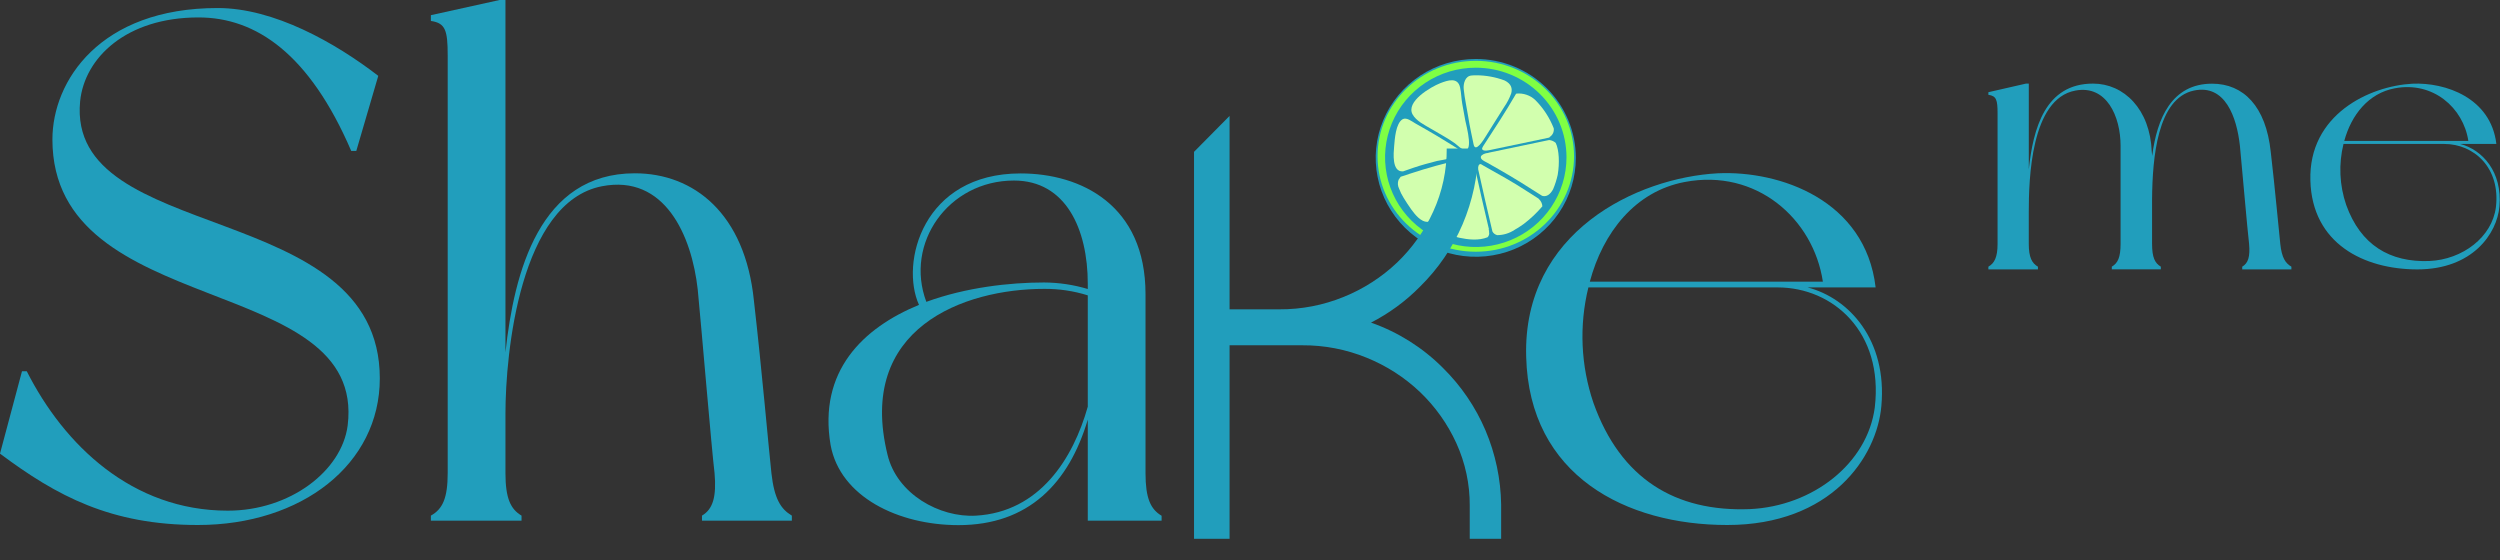 <svg width="116" height="26" viewBox="0 0 116 26" fill="none" xmlns="http://www.w3.org/2000/svg">
<rect x="0" y="0" width="116" height="26" fill="#333333" stroke="none"/>
<path d="M73.119 7.327C73.119 8.235 72.846 9.122 72.336 9.876C71.826 10.63 71.1 11.219 70.252 11.566C69.403 11.913 68.47 12.003 67.569 11.826C66.668 11.649 65.841 11.212 65.192 10.57C64.543 9.928 64.1 9.11 63.922 8.22C63.742 7.33 63.834 6.408 64.186 5.569C64.537 4.731 65.133 4.014 65.896 3.51C66.66 3.006 67.558 2.737 68.476 2.737C69.086 2.736 69.69 2.855 70.253 3.086C70.817 3.316 71.329 3.654 71.76 4.081C72.191 4.507 72.533 5.013 72.766 5.57C73 6.127 73.12 6.724 73.119 7.327Z" fill="#219EBC"/>
<path d="M73.035 7.251C73.035 9.699 70.994 11.68 68.476 11.68C65.957 11.68 63.919 9.696 63.919 7.251C63.919 4.805 65.959 2.823 68.476 2.823C70.993 2.823 73.035 4.805 73.035 7.251Z" fill="#7FFF44"/>
<path d="M72.685 7.301C72.685 8.124 72.438 8.928 71.975 9.612C71.513 10.296 70.856 10.829 70.087 11.144C69.317 11.459 68.471 11.541 67.655 11.381C66.838 11.22 66.088 10.824 65.499 10.242C64.911 9.661 64.51 8.92 64.348 8.113C64.185 7.306 64.269 6.469 64.587 5.709C64.906 4.949 65.445 4.3 66.137 3.842C66.829 3.385 67.643 3.141 68.476 3.141C69.592 3.141 70.663 3.58 71.452 4.36C72.241 5.14 72.685 6.198 72.685 7.301Z" fill="#219EBC"/>
<path d="M67.848 4.811C67.804 4.563 67.802 4.308 67.749 4.062C67.642 3.568 67.182 3.722 66.823 3.862C66.396 4.029 65.211 4.716 65.546 5.313C65.718 5.619 66.099 5.797 66.392 5.972C66.763 6.195 67.151 6.395 67.505 6.647C67.606 6.721 67.693 6.813 67.797 6.882C68.458 7.314 68.028 5.803 67.988 5.586C67.942 5.329 67.893 5.069 67.848 4.811Z" fill="#D2FFAE"/>
<path d="M67.759 7.105C67.781 7.039 67.738 6.961 67.594 6.87C67.265 6.662 66.929 6.46 66.596 6.257C66.291 6.07 65.971 5.902 65.662 5.72C65.516 5.636 65.263 5.432 65.087 5.529C64.759 5.714 64.716 6.466 64.688 6.788C64.66 7.111 64.577 7.978 65.089 7.952H65.102C65.269 7.897 65.436 7.834 65.603 7.778C65.957 7.658 66.319 7.56 66.682 7.468C66.868 7.425 67.687 7.33 67.759 7.105Z" fill="#D2FFAE"/>
<path d="M68.017 7.403C67.977 7.382 67.932 7.374 67.887 7.38C67.047 7.567 66.217 7.796 65.401 8.066C65.264 8.115 65.128 8.162 64.991 8.201C64.962 8.253 64.923 8.292 64.893 8.345C64.869 8.41 64.858 8.479 64.862 8.549C64.866 8.618 64.884 8.685 64.915 8.747C64.971 8.898 65.042 9.043 65.128 9.179C65.242 9.358 65.354 9.544 65.481 9.715C65.648 9.941 65.93 10.316 66.252 10.291C66.632 10.267 66.816 9.688 66.98 9.427C67.218 9.058 67.435 8.677 67.683 8.315C67.784 8.171 68.359 7.523 68.017 7.403Z" fill="#D2FFAE"/>
<path d="M69.091 10.761C69.089 10.754 69.089 10.747 69.09 10.74C69.091 10.733 69.094 10.726 69.098 10.72C69.09 10.705 69.084 10.688 69.078 10.671C69.075 10.665 69.074 10.657 69.076 10.65C69.077 10.642 69.08 10.635 69.085 10.63C68.861 9.676 68.638 8.721 68.431 7.763C68.424 7.761 68.418 7.757 68.413 7.752C68.408 7.747 68.404 7.741 68.401 7.735C68.361 7.638 68.279 7.661 68.215 7.714C67.835 8.312 67.472 8.919 67.087 9.515C66.959 9.714 66.831 9.914 66.705 10.116C66.706 10.125 66.702 10.134 66.696 10.141C66.684 10.161 66.671 10.178 66.657 10.193C66.61 10.379 66.558 10.579 66.772 10.706C66.878 10.766 66.99 10.814 67.107 10.85C67.302 10.921 67.501 10.982 67.704 11.03C68.129 11.121 68.613 11.174 69.025 11.008C69.057 10.976 69.08 10.937 69.091 10.893C69.103 10.85 69.103 10.804 69.091 10.761Z" fill="#D2FFAE"/>
<path d="M71.906 6.355C71.973 6.313 72.026 6.253 72.06 6.182C72.093 6.111 72.105 6.032 72.094 5.954C71.904 5.466 71.614 5.021 71.243 4.647C71.128 4.536 70.989 4.451 70.836 4.399C70.684 4.346 70.522 4.327 70.362 4.343L70.343 4.354C69.862 5.185 69.336 5.989 68.811 6.793C68.665 7.022 68.957 7 69.089 6.971C69.913 6.794 70.738 6.626 71.567 6.451L71.889 6.382C71.892 6.372 71.898 6.362 71.906 6.355Z" fill="#D2FFAE"/>
<path d="M70.12 4.334C70.181 4.108 70.131 3.893 69.817 3.735C69.398 3.577 68.953 3.495 68.505 3.494C68.432 3.494 68.359 3.494 68.285 3.503C67.972 3.523 67.893 3.896 67.916 4.132C67.958 4.564 68.062 5.01 68.13 5.446C68.199 5.882 68.289 6.283 68.375 6.7C68.461 7.118 68.862 6.451 68.929 6.342C69.212 5.878 69.512 5.423 69.795 4.962C69.931 4.768 70.04 4.557 70.12 4.334Z" fill="#D2FFAE"/>
<path d="M72.066 8.776C72.156 8.562 72.227 8.341 72.277 8.115C72.37 7.573 72.344 6.95 72.185 6.63C72.104 6.557 72.002 6.511 71.894 6.499H71.872L71.602 6.555C70.777 6.729 69.951 6.898 69.124 7.075L69.069 7.088C69.062 7.092 69.055 7.095 69.047 7.097L68.99 7.104C68.909 7.114 68.732 7.179 68.712 7.272C68.684 7.406 68.9 7.491 68.992 7.542C69.712 7.945 70.417 8.357 71.109 8.806C71.255 8.901 71.401 8.993 71.554 9.086C71.762 9.15 71.937 9.018 72.066 8.776Z" fill="#D2FFAE"/>
<path d="M69.461 10.911C69.748 10.911 70.028 10.828 70.267 10.671L70.352 10.617C70.358 10.611 70.366 10.608 70.375 10.608C70.492 10.535 70.602 10.464 70.706 10.388C71.021 10.148 71.31 9.874 71.566 9.573C71.559 9.443 71.5 9.321 71.402 9.234C71.397 9.229 71.394 9.223 71.391 9.217C71.211 9.106 71.032 8.993 70.857 8.877C70.2 8.445 69.509 8.067 68.817 7.677L68.718 7.618C68.611 7.588 68.572 7.743 68.588 7.837C68.59 7.844 68.59 7.851 68.588 7.859C68.796 8.824 69.025 9.784 69.248 10.739C69.269 10.779 69.298 10.815 69.333 10.843C69.368 10.871 69.409 10.893 69.452 10.905L69.461 10.911Z" fill="#D2FFAE"/>
<path d="M69.653 23.551V25H68.196V23.477C68.204 22.473 67.991 21.478 67.574 20.562C67.169 19.673 66.597 18.868 65.888 18.19C65.171 17.509 64.33 16.969 63.41 16.597C62.464 16.211 61.449 16.015 60.425 16.021H57.052V25.001H55.403V7.045L57.052 5.378V14.353H59.36C60.384 14.359 61.399 14.163 62.346 13.777C63.266 13.405 64.107 12.864 64.823 12.184C65.532 11.505 66.103 10.699 66.505 9.809C66.923 8.893 67.135 7.898 67.128 6.893H68.594V6.967C68.576 8.149 68.328 9.316 67.865 10.406C67.403 11.49 66.73 12.474 65.886 13.303C65.224 13.975 64.457 14.537 63.615 14.969C64.873 15.411 66.013 16.129 66.95 17.069C67.793 17.899 68.463 18.883 68.925 19.966C69.388 21.056 69.635 22.224 69.653 23.405V23.549V23.551Z" fill="#219EBC"/>
<path d="M17.552 3.519L16.532 7.003H16.297C14.364 2.513 11.89 0.809 9.211 0.809C5.859 0.809 3.922 2.682 3.718 4.698C3.074 11.393 17.623 9.181 17.623 17.558C17.623 21.546 13.996 24.36 9.182 24.36C5.146 24.36 2.638 23.021 0 21.048L1.02 17.228H1.243C2.972 20.646 6.126 23.695 10.571 23.695C13.454 23.695 15.861 21.852 16.132 19.741C17.014 12.603 2.432 14.882 2.432 6.471C2.432 3.758 4.636 0.373 10.096 0.373C12.703 0.369 15.551 1.978 17.552 3.519Z" fill="#219EBC"/>
<path d="M36.742 23.925V24.16H32.572V23.925C33.081 23.623 33.25 23.054 33.155 21.948C33.019 20.842 32.546 15.178 32.375 13.437C32.097 10.924 30.842 8.076 27.927 8.642C24.129 9.382 23.453 16.385 23.453 19.2V21.948C23.453 23.12 23.69 23.623 24.199 23.925V24.16H19.993V23.925C20.535 23.623 20.773 23.12 20.773 21.948V2.58C20.773 1.407 20.671 1.072 19.993 0.972V0.704L23.18 0H23.453V16.352C23.859 12.599 25.046 8.041 29.455 8.041C32.2 8.041 34.573 9.914 34.981 13.947C35.354 17.198 35.659 20.716 35.794 21.955C35.928 23.155 36.233 23.622 36.742 23.925Z" fill="#219EBC"/>
<path d="M53.898 24.16H50.473V19.469C49.599 22.418 47.728 24.366 44.473 24.366C41.692 24.366 38.98 23.06 38.539 20.647C37.963 17.229 40.031 15.219 42.641 14.146C41.759 12.203 42.812 8.047 47.355 8.047C50.169 8.047 53.152 9.522 53.152 13.644V21.954C53.152 23.126 53.39 23.629 53.898 23.931V24.16ZM50.473 18.869V13.705C49.816 13.498 49.13 13.397 48.44 13.404C44.744 13.404 39.726 15.213 41.184 21.11C41.621 22.92 43.592 24.025 45.286 23.926C48.236 23.757 49.796 21.278 50.473 18.869ZM42.982 14.006C44.811 13.336 46.846 13.107 48.44 13.107C49.129 13.11 49.814 13.212 50.473 13.41V13.169C50.473 10.623 49.453 8.377 47.05 8.377C44.002 8.377 41.962 11.292 42.982 14.006Z" fill="#219EBC"/>
<path d="M87.296 18.831C87.093 21.21 84.964 24.36 80.142 24.36C75.463 24.36 70.954 22.082 70.815 16.554C70.646 10.757 75.969 8.243 79.705 8.041C82.588 7.907 86.555 9.282 87.029 13.336H83.872C85.805 13.839 87.568 15.782 87.296 18.831ZM82.479 13.336H73.701C73.266 15.109 73.348 16.968 73.937 18.697C75.192 22.216 77.735 23.757 81.193 23.623C84.108 23.489 86.651 21.513 86.991 18.899C87.398 15.412 85.058 13.336 82.479 13.336ZM73.765 13.068H84.581C84.143 10.153 81.495 7.808 78.168 8.445C75.869 8.88 74.378 10.79 73.768 13.068H73.765Z" fill="#219EBC"/>
<path d="M106.321 12.374V12.5H104.039V12.374C104.317 12.213 104.41 11.908 104.358 11.317C104.284 10.725 104.024 7.696 103.932 6.765C103.784 5.421 103.243 3.898 101.801 4.201C100.097 4.559 99.875 7.337 99.856 9.218V11.315C99.856 11.942 99.985 12.211 100.263 12.373V12.498H97.988V12.373C98.266 12.211 98.395 11.942 98.395 11.315V6.765C98.395 5.403 97.746 3.933 96.302 4.202C94.227 4.579 94.135 8.324 94.135 9.847V11.317C94.135 11.944 94.282 12.213 94.56 12.374V12.5H92.261V12.374C92.539 12.213 92.687 11.944 92.687 11.317V5.26C92.687 4.632 92.632 4.453 92.261 4.399V4.278L94.006 3.879H94.136V7.858C94.34 5.958 94.896 3.879 97.119 3.879C98.545 3.879 99.767 5.063 99.841 7.038L99.861 7.235C100.083 5.496 100.768 3.883 102.639 3.883C104.102 3.883 105.14 4.941 105.362 7.042C105.566 8.78 105.732 10.662 105.806 11.325C105.876 11.962 106.043 12.212 106.321 12.374Z" fill="#219EBC"/>
<path d="M115.973 9.581C115.865 10.837 114.728 12.5 112.166 12.5C109.676 12.5 107.28 11.297 107.202 8.378C107.111 5.317 109.945 3.99 111.933 3.884C113.467 3.813 115.579 4.539 115.831 6.679H114.151C115.179 6.945 116.117 7.971 115.973 9.581ZM113.414 6.679H108.738C108.507 7.616 108.551 8.597 108.864 9.51C109.532 11.368 110.885 12.181 112.725 12.111C114.276 12.04 115.631 10.997 115.81 9.616C116.028 7.775 114.783 6.679 113.411 6.679H113.414ZM108.777 6.538H114.531C114.299 4.999 112.89 3.761 111.119 4.097C109.893 4.327 109.102 5.335 108.774 6.538H108.777Z" fill="#219EBC"/>
</svg>
